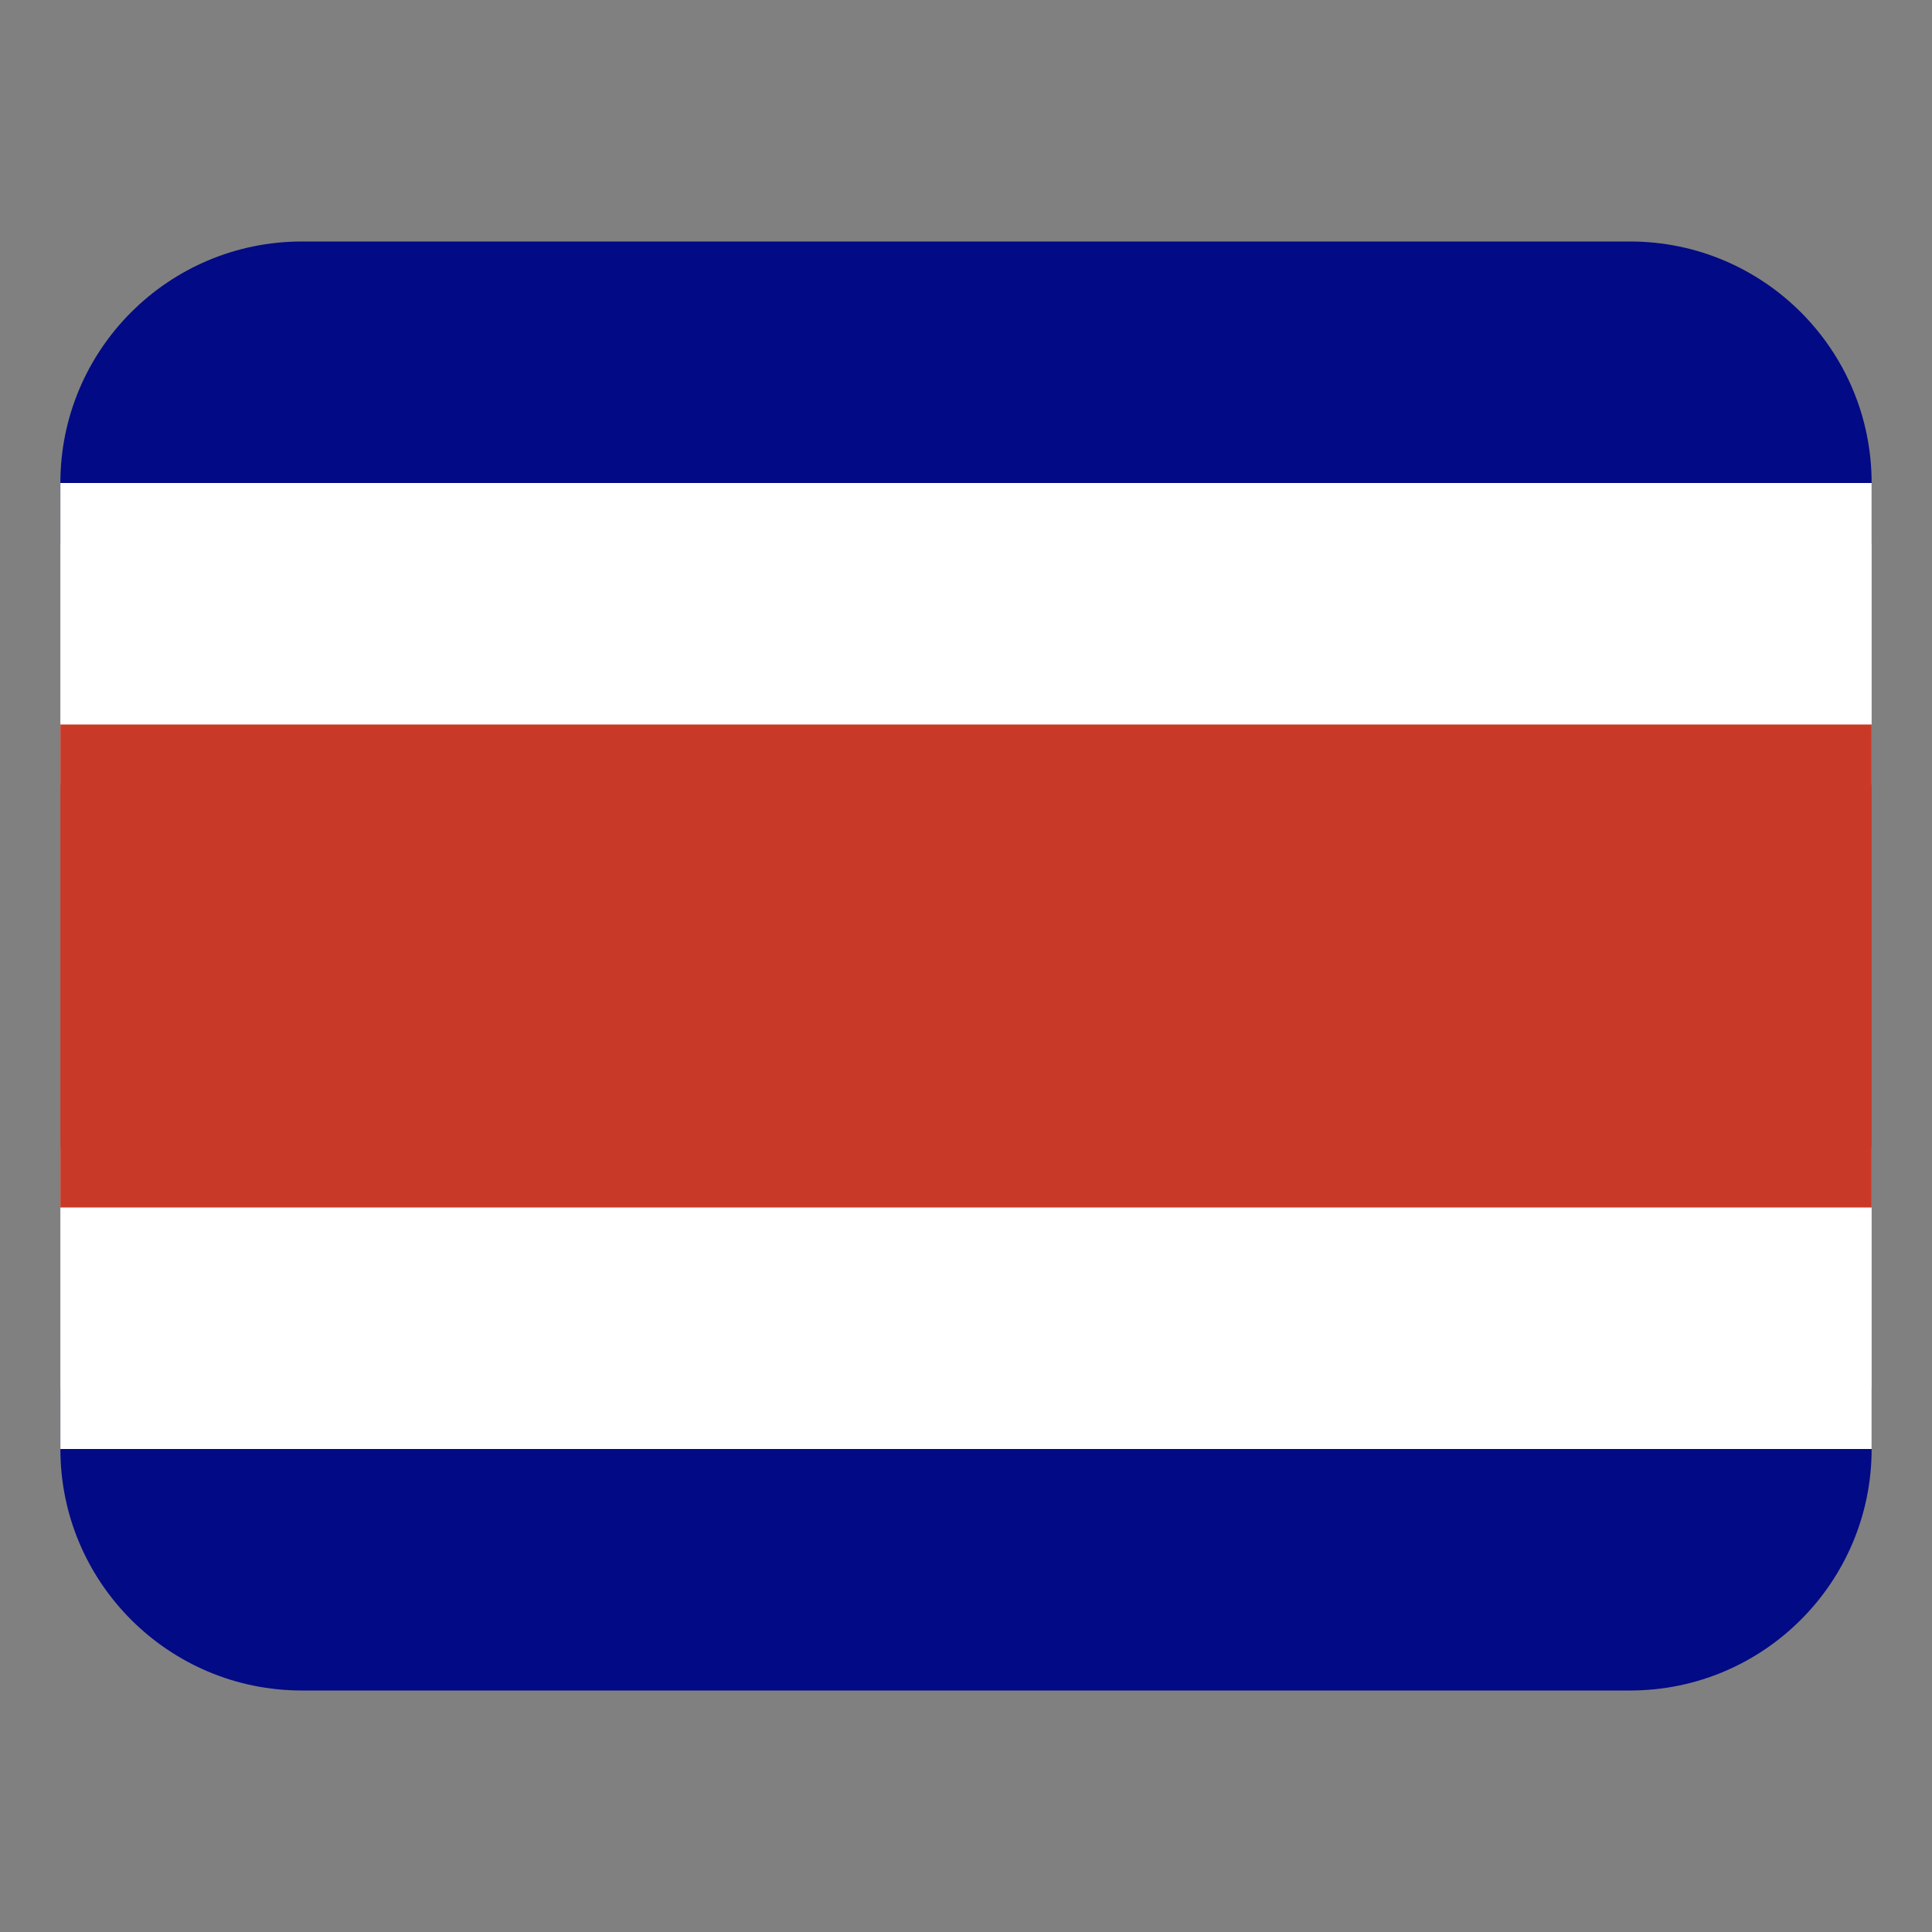 <svg width="32" height="32" viewBox="0 0 32 32" fill="none" xmlns="http://www.w3.org/2000/svg"><rect x="0" y="0" width="32" height="32" fill="#808080" stroke="none"/><path d="M5 4H27C29.208 4 31 5.792 31 8V9H1V8C1 5.792 2.792 4 5 4ZM27 28 5 28C2.792 28 1 26.208 1 24V23L31 23V24C31 26.208 29.208 28 27 28Z" fill="#030a85"/><path d="M1 8H31V13H1V8ZM1 19H31V24H1V19Z" fill="#fff"/><path d="M1 12H31V20H1V12Z" fill="#c93927"/></svg>